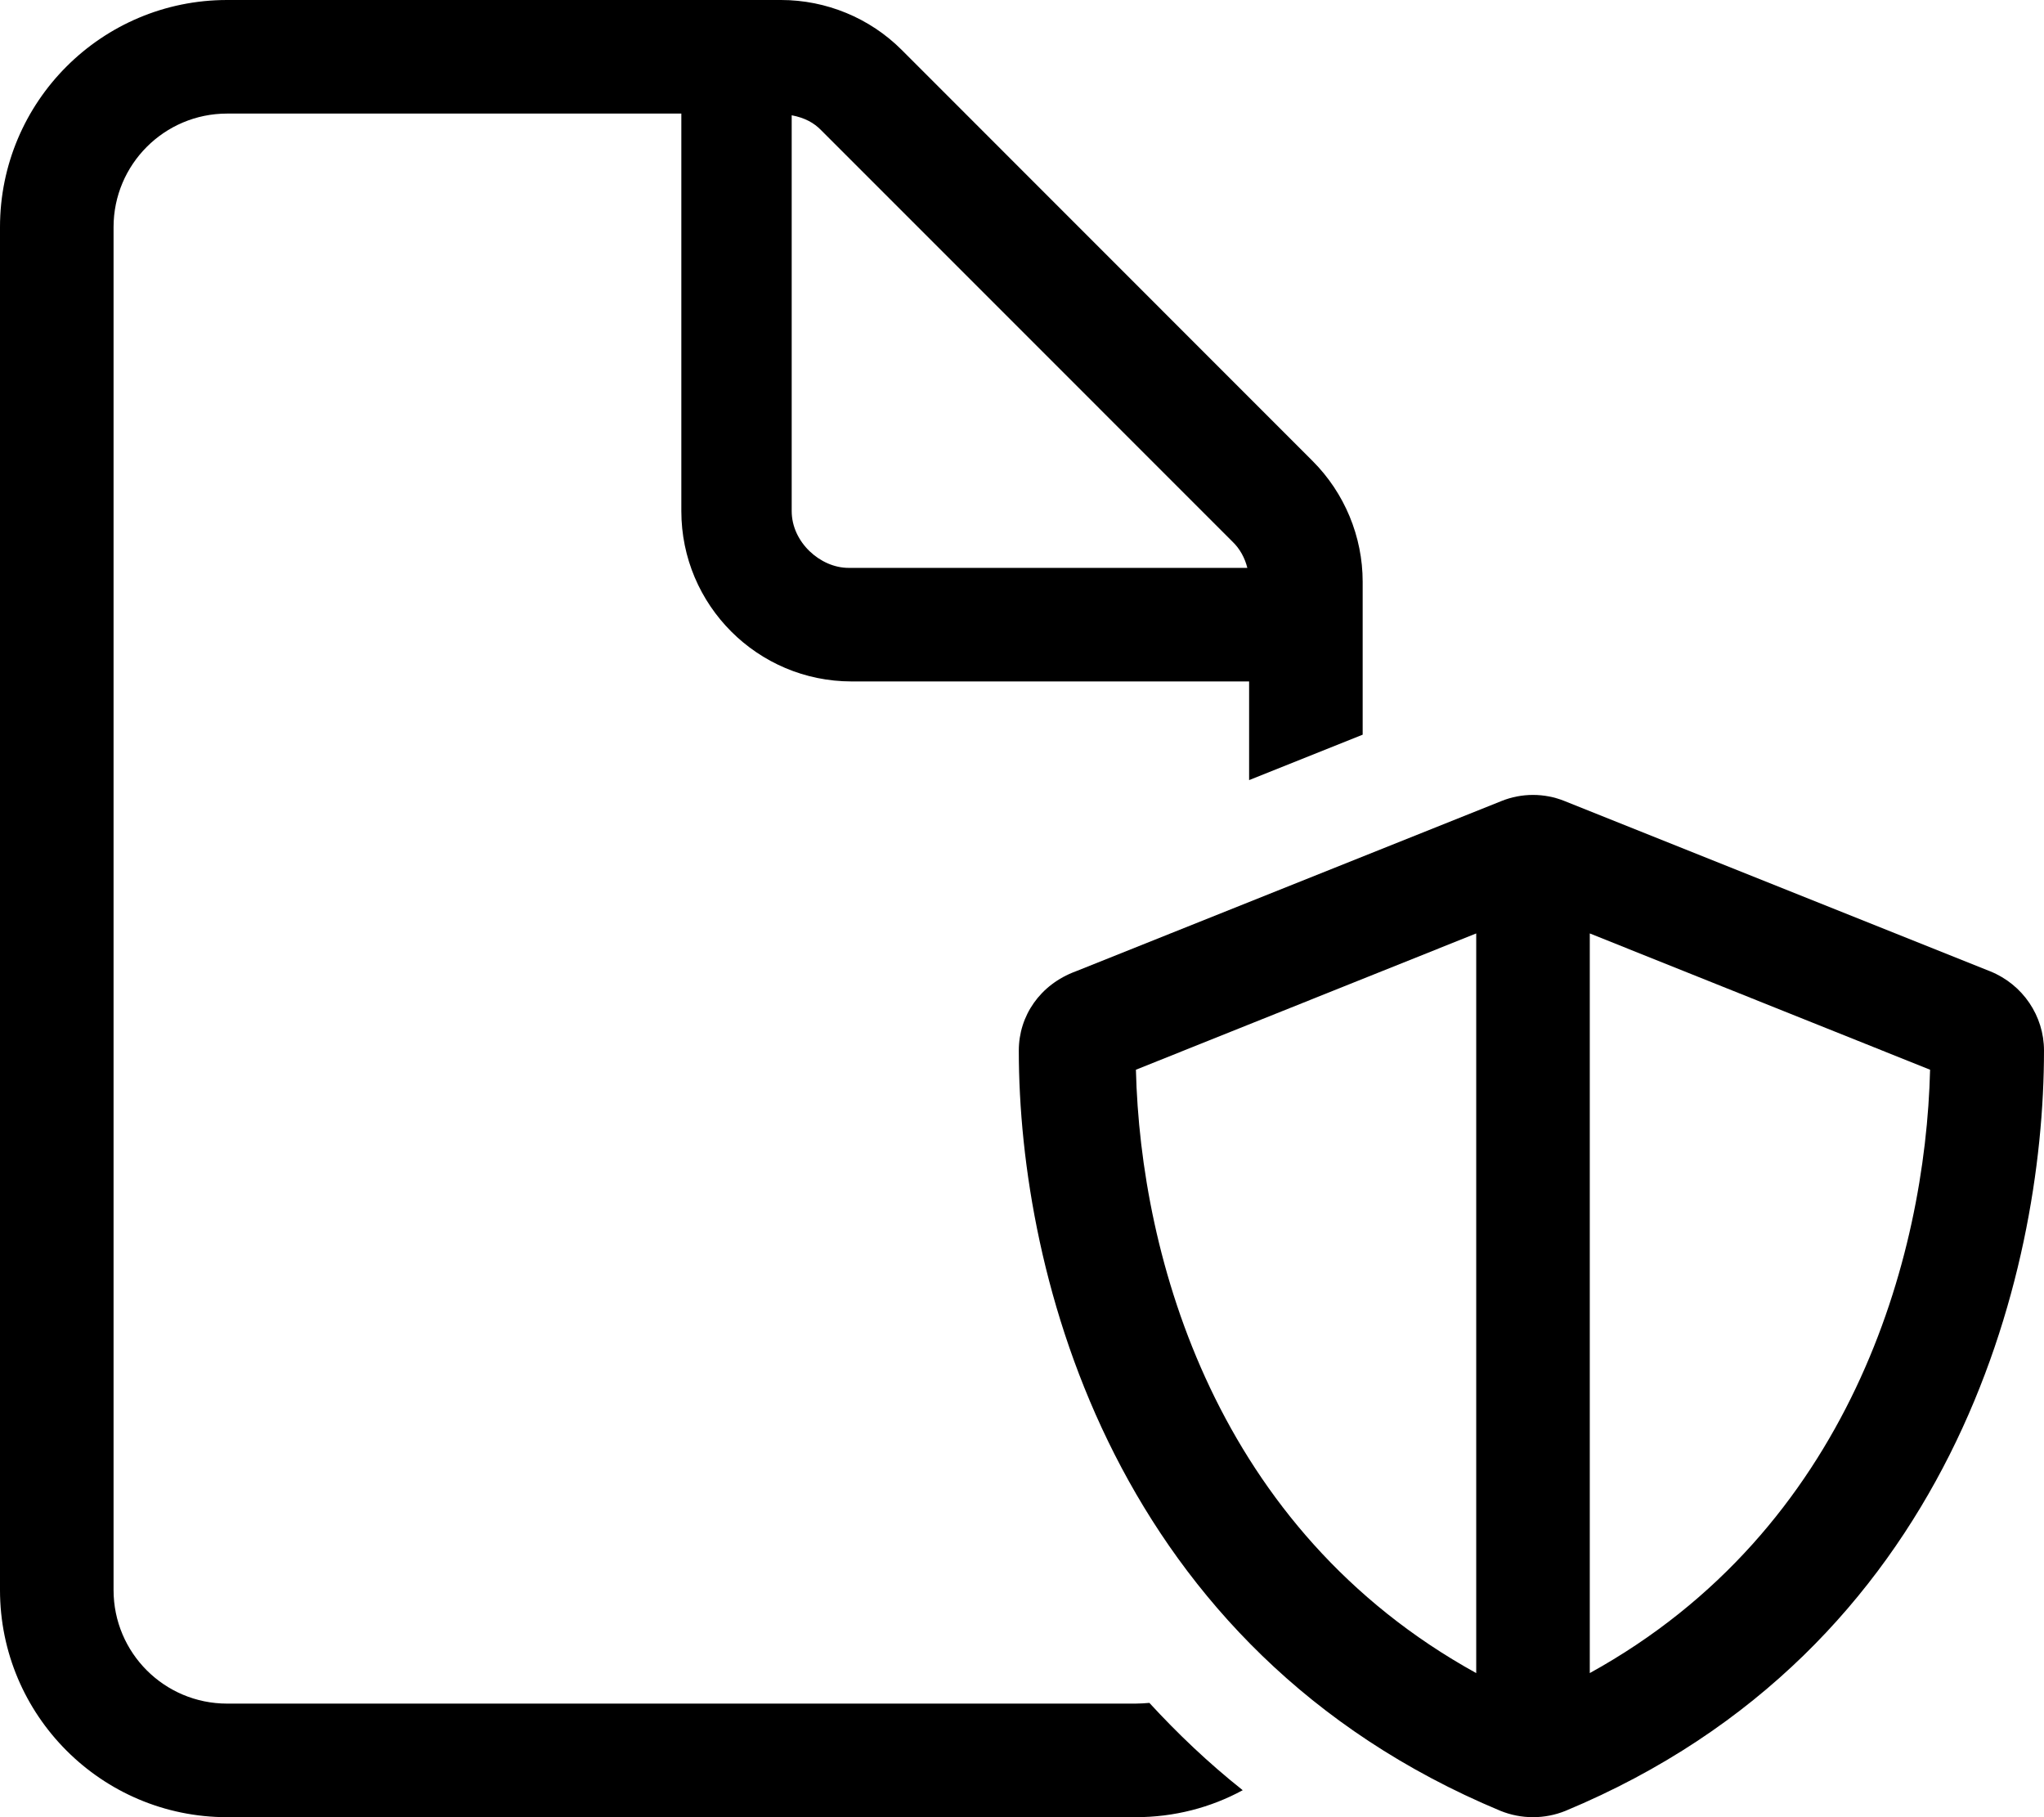 <svg fill="currentColor" xmlns="http://www.w3.org/2000/svg" viewBox="0 0 576 512"><!--! Font Awesome Pro 6.2.1 by @fontawesome - https://fontawesome.com License - https://fontawesome.com/license (Commercial License) Copyright 2022 Fonticons, Inc. --><path d="M320 480C321.3 480 322.6 479.9 323.9 479.8C331.8 488.4 340.5 496.7 350.2 504.4C341.2 509.3 330.9 512 320 512H64C28.65 512 0 483.3 0 448V64C0 28.65 28.65 0 64 0H220.1C232.8 0 245.1 5.057 254.1 14.06L369.9 129.9C378.9 138.9 384 151.2 384 163.9V207L352 219.8V192H240C213.5 192 192 170.5 192 144V32H64C46.33 32 32 46.33 32 64V448C32 465.7 46.33 480 64 480H320zM347.3 152.6L231.4 36.69C229.4 34.62 226.8 33.18 223.1 32.48V144C223.1 152.8 231.2 160 239.1 160H351.5C350.8 157.2 349.4 154.6 347.3 152.6zM560.9 273.7C570 277.4 576 286.2 576 296C576 359.3 550.1 464.8 441.2 510.2C435.3 512.6 428.7 512.6 422.8 510.2C313.9 464.8 287.1 359.3 287.1 296C287.1 286.2 293.1 277.4 303.1 273.7L423.1 225.7C428.8 223.4 435.2 223.4 440.9 225.7L560.9 273.7zM416 471.4V263L320.1 301.4C321.4 354.3 342.6 430.9 416 471.4V471.4zM448 263V471.4C521.4 430.9 542.6 354.3 543.9 301.4L448 263z"/></svg>